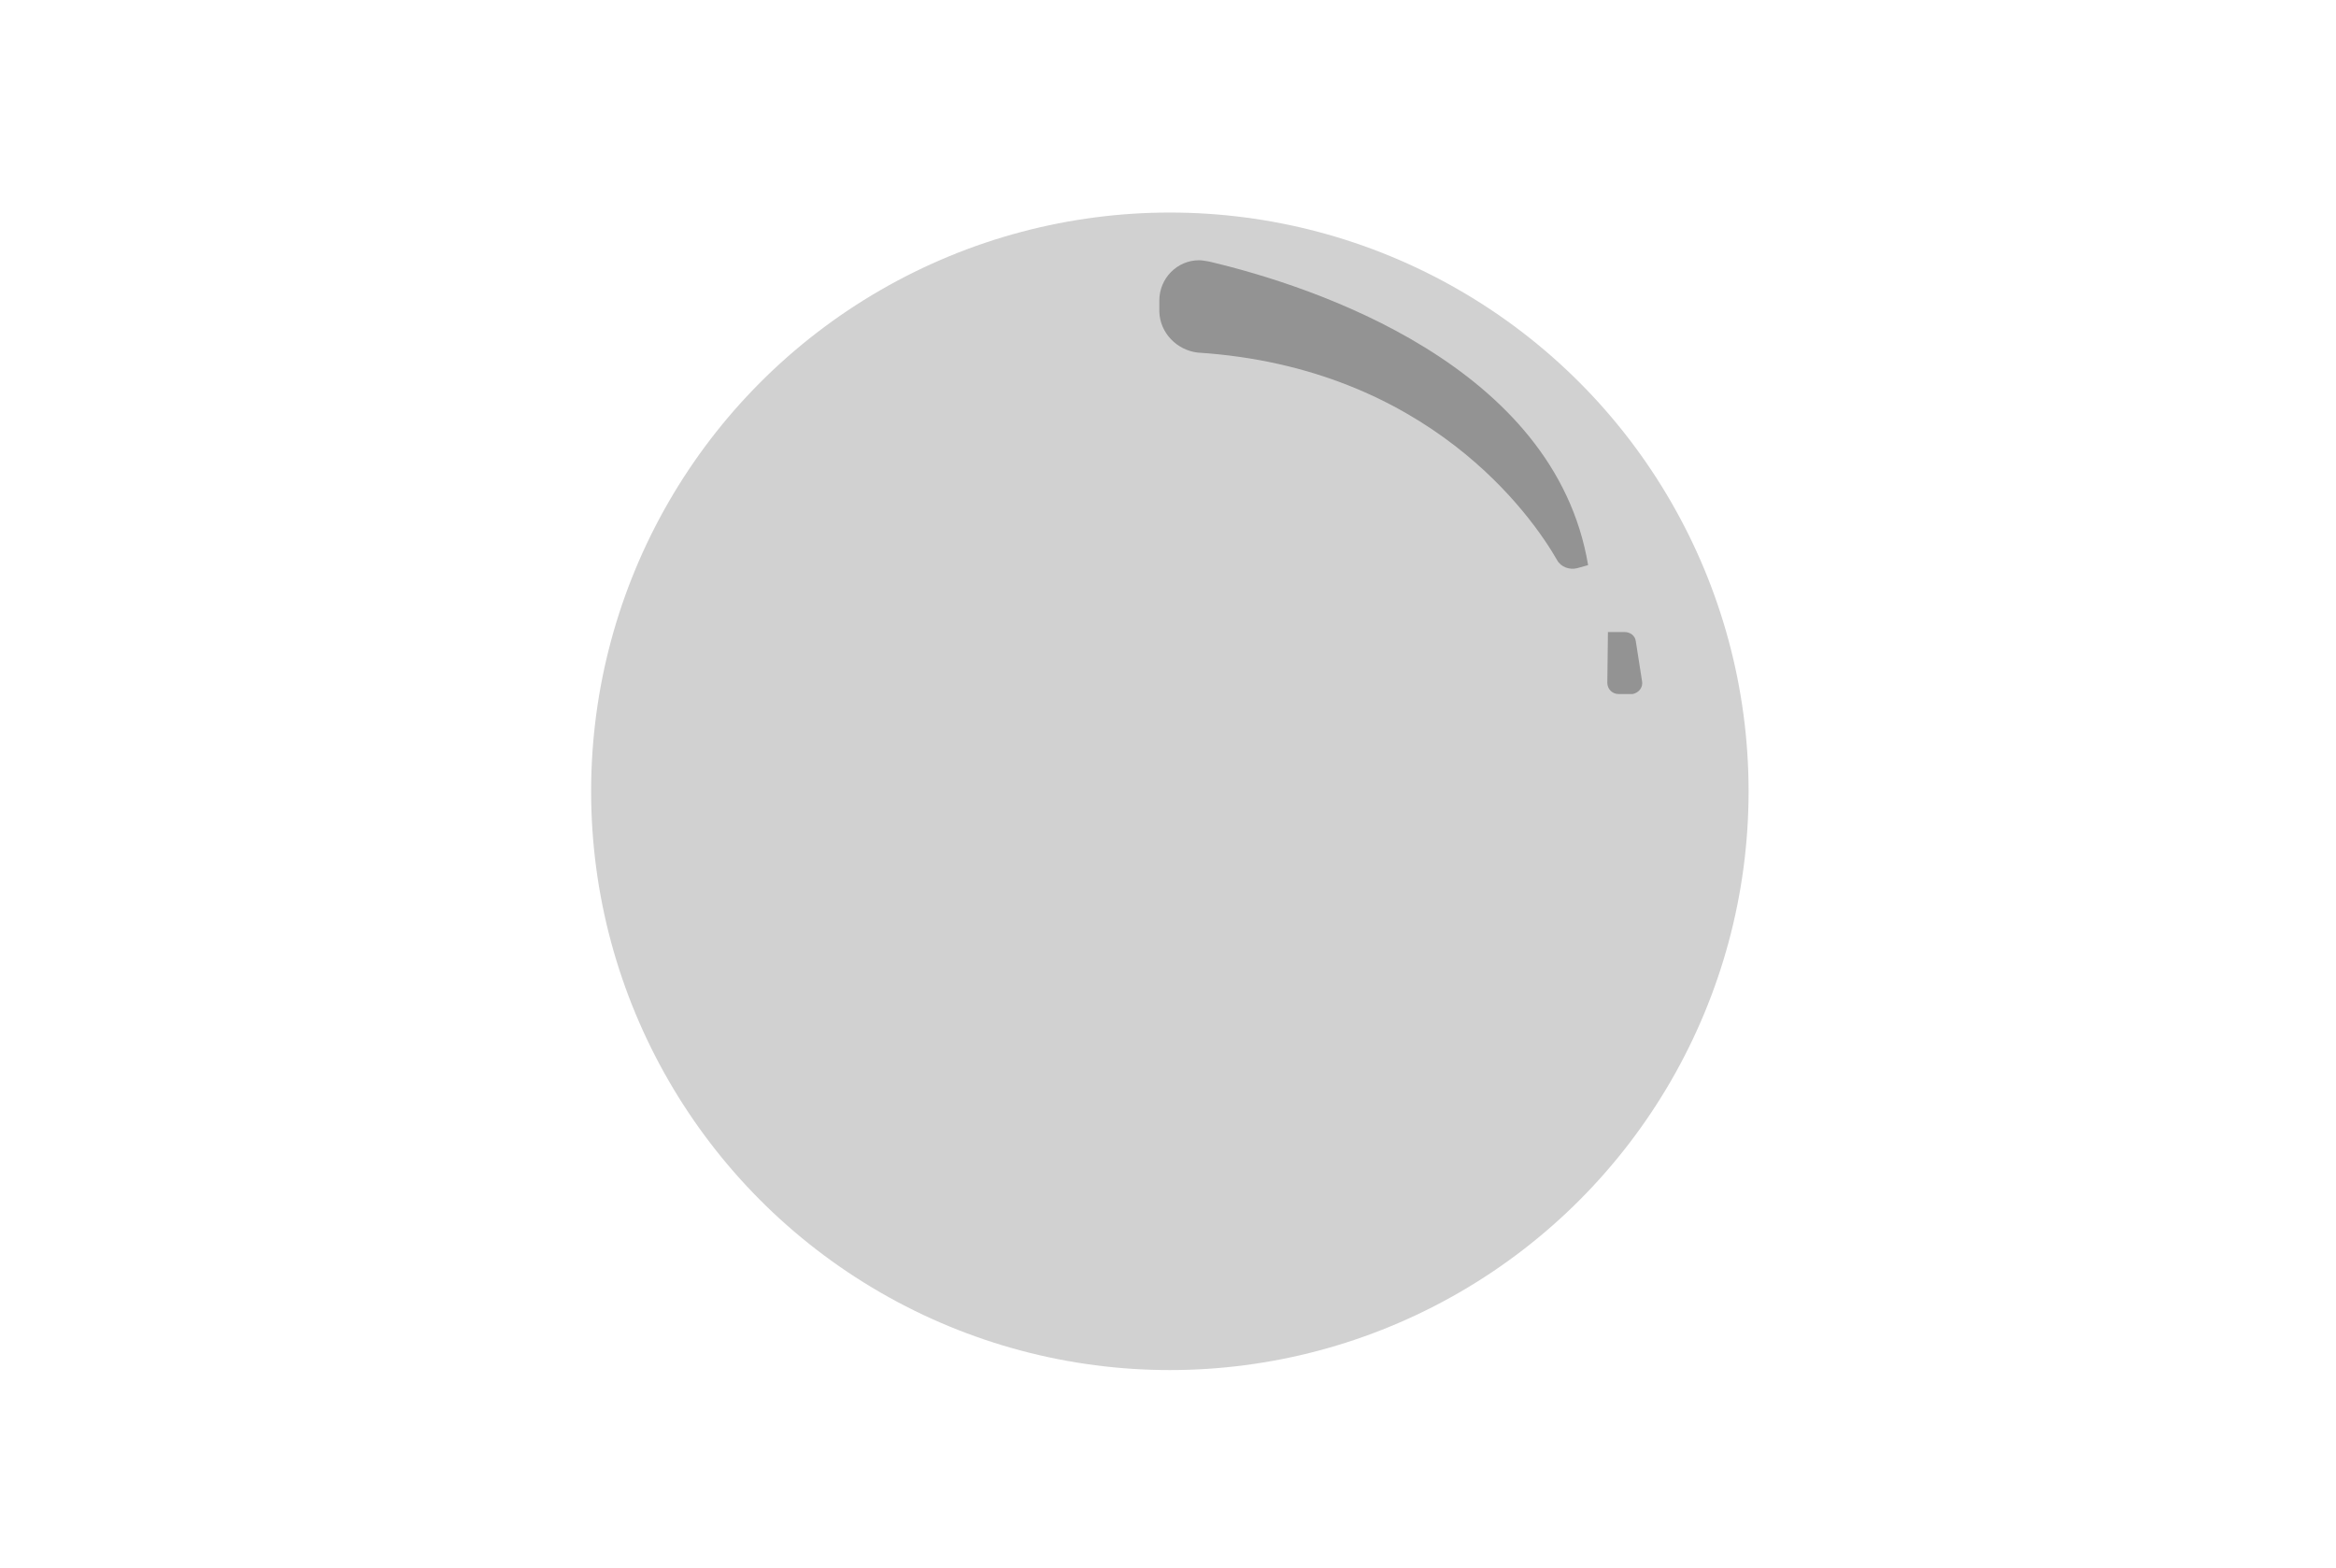<?xml version="1.0" encoding="utf-8"?>
<!-- Generator: Adobe Illustrator 26.0.3, SVG Export Plug-In . SVG Version: 6.00 Build 0)  -->
<svg version="1.1" id="Layer_1" xmlns="http://www.w3.org/2000/svg" xmlns:xlink="http://www.w3.org/1999/xlink" x="0px" y="0px"
	 viewBox="0 0 377 253" style="enable-background:new 0 0 377 253;" xml:space="preserve">
<style type="text/css">
	.st0{opacity:0.18;enable-background:new    ;}
	.st1{opacity:0.3;}
	.st2{clip-path:url(#SVGID_00000116200647953401592090000014682867433619860402_);}
	.st3{opacity:0.19;}
	.st4{fill:none;stroke:#000000;stroke-width:5;stroke-miterlimit:10;}
</style>
<g>
	<g>
		<circle class="st0" cx="188.8" cy="127.7" r="93.4"/>
		<g>
			<path class="st1" d="M187.1,50.3v-1.8c0-3.6,2.9-6.5,6.4-6.5c0.5,0,1,0.1,1.6,0.2c17,4,55.8,16.8,61.2,49l-1.8,0.5
				c-1.2,0.3-2.6-0.2-3.2-1.3c-4-7-20.7-31.1-58-33.5C189.9,56.5,187.2,53.7,187.1,50.3z"/>
			<path class="st1" d="M259.5,102h2.7c0.9,0,1.7,0.6,1.8,1.5l1,6.4c0.2,1-0.5,1.9-1.5,2.1c-0.1,0-0.2,0-0.3,0h-2
				c-1,0-1.8-0.8-1.8-1.8c0,0,0,0,0,0L259.5,102z"/>
		</g>
	</g>
</g>
<g>
	<defs>
		<rect id="SVGID_1_" x="-0.3" y="-320.9" width="374" height="247"/>
	</defs>
	<clipPath id="SVGID_00000039824366408865028130000017922348090348427197_">
		<use xlink:href="#SVGID_1_"  style="overflow:visible;"/>
	</clipPath>
	<g style="clip-path:url(#SVGID_00000039824366408865028130000017922348090348427197_);">
		<g class="st3">
			<path class="st4" d="M175.6,16.6c0,0,22.5-36.8,26.9-30.3c6.7,10.1,57.7-1.8,57.7-80.6c0,0-86.7,40.7-71,67.7"/>
		</g>
	</g>
</g>
</svg>
